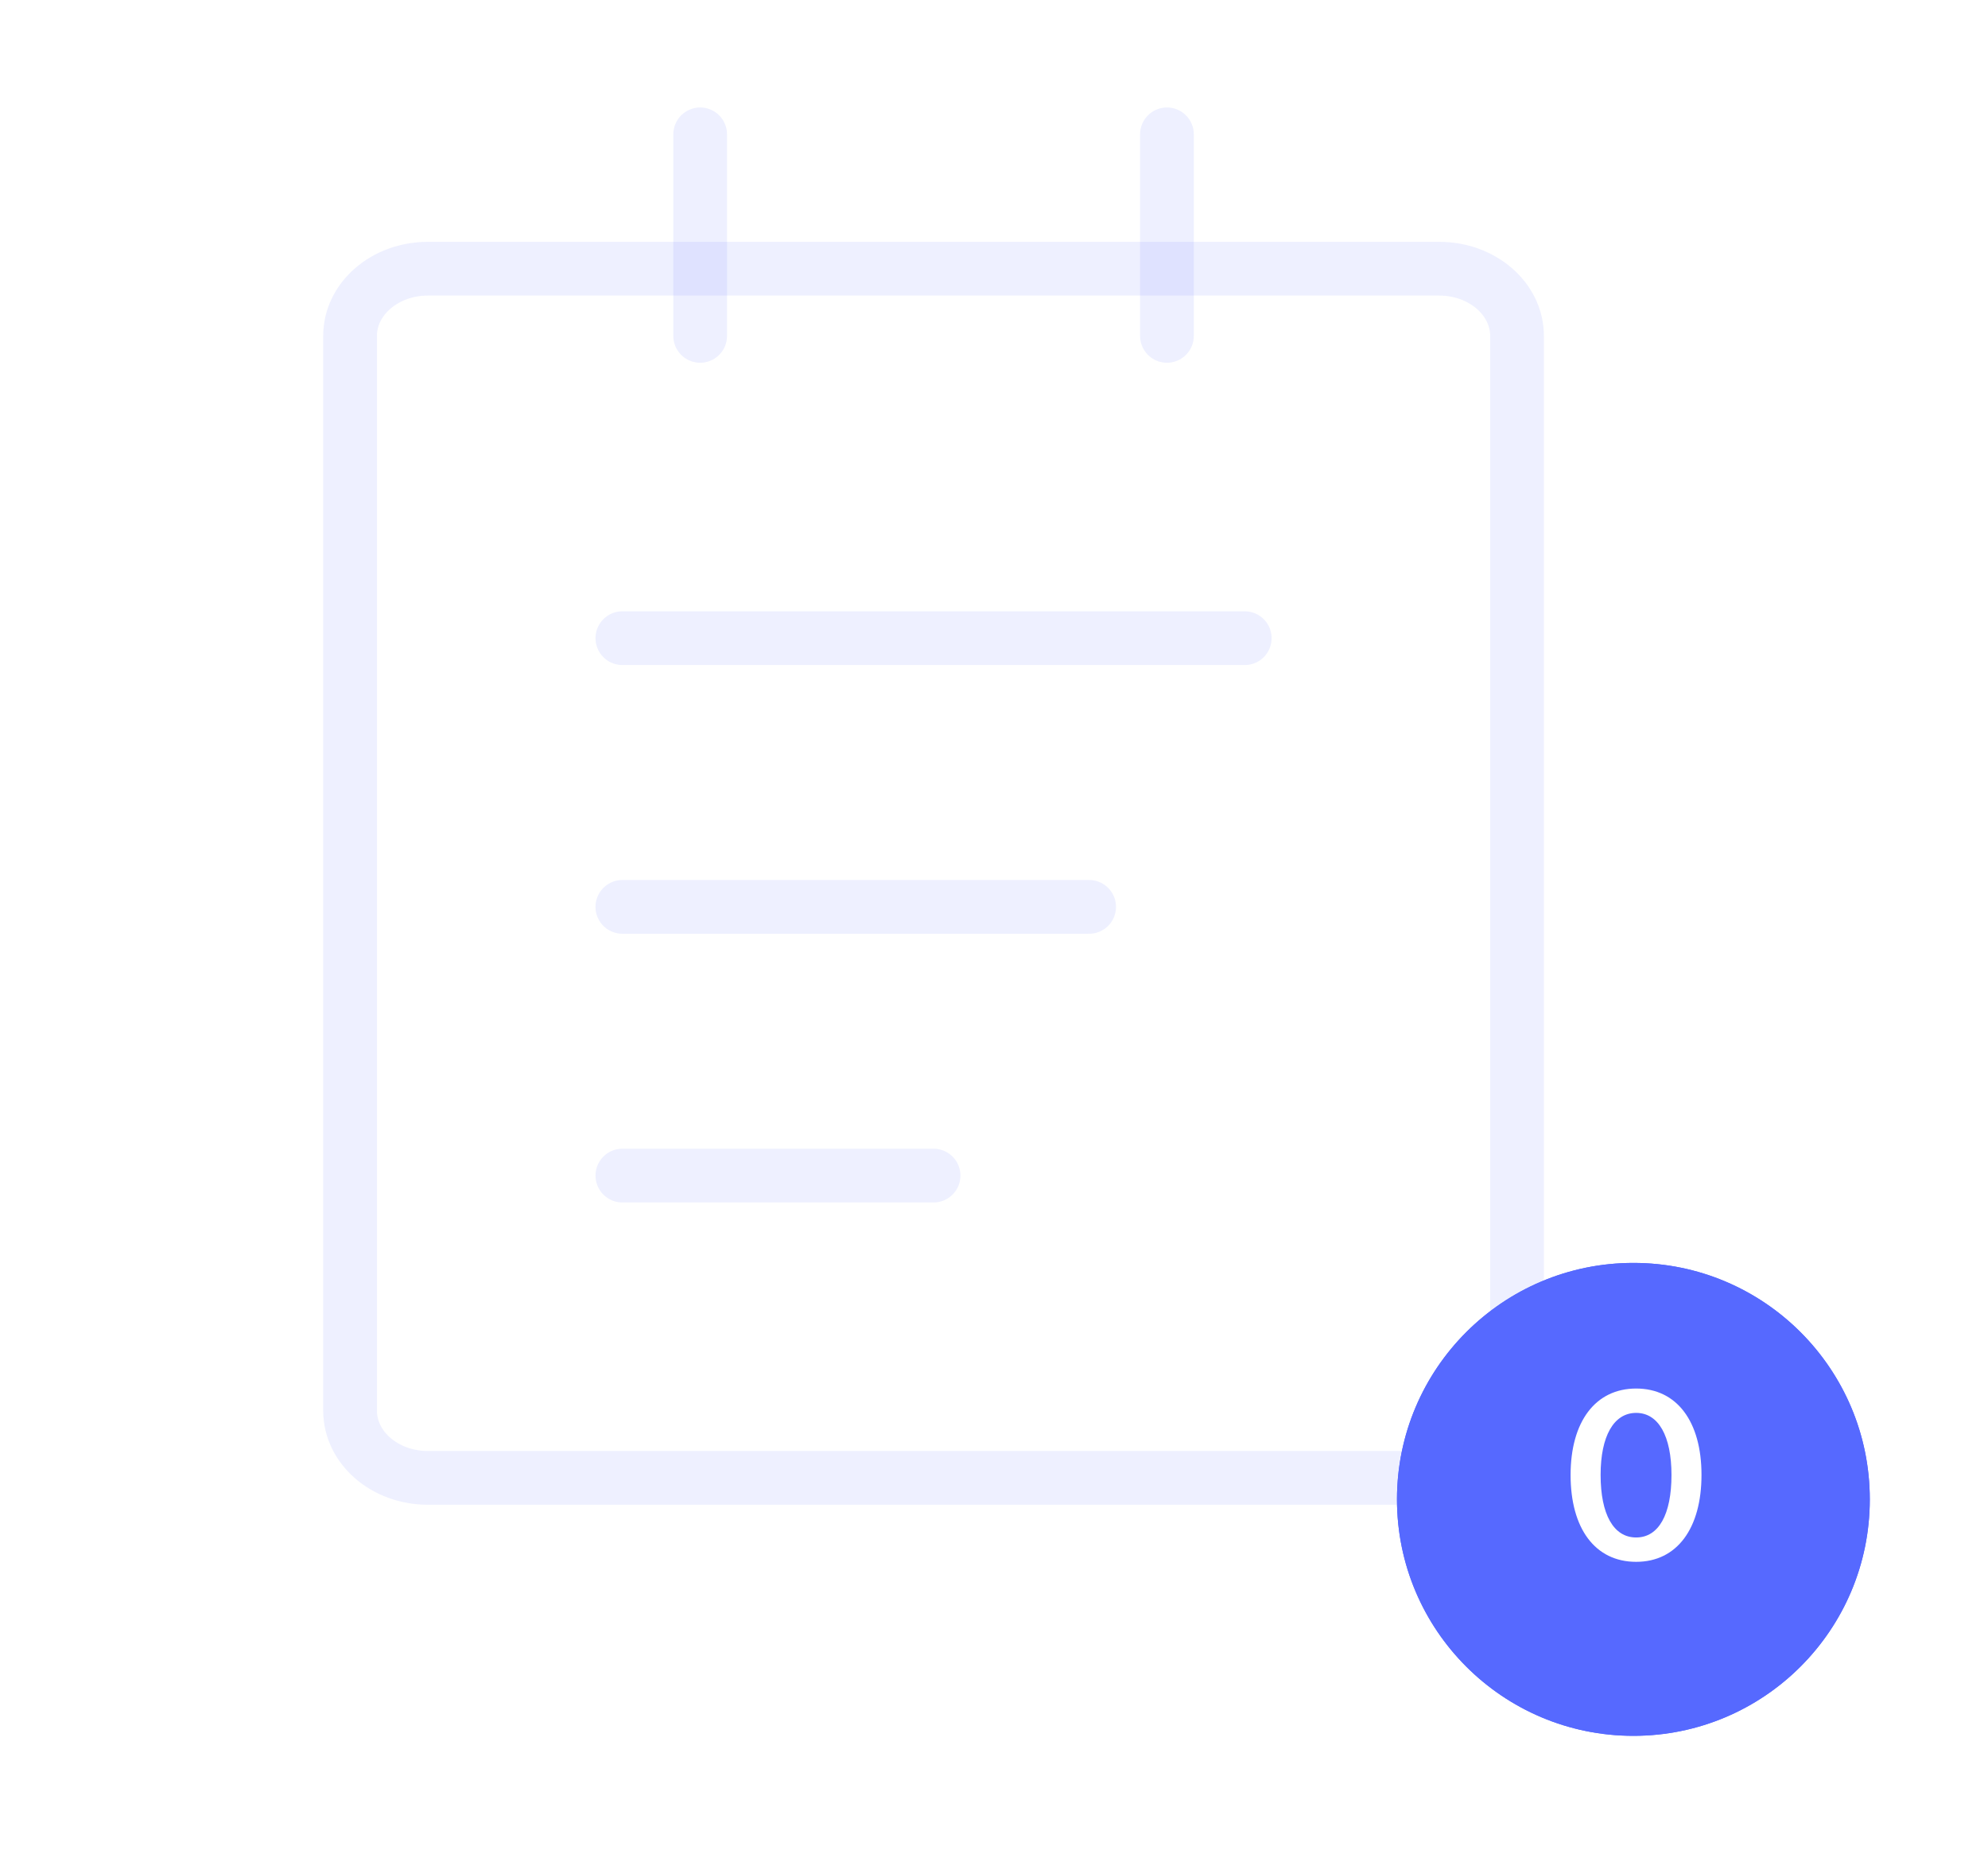 <svg width="148" height="138" viewBox="0 0 148 138" fill="none" xmlns="http://www.w3.org/2000/svg">
<path d="M107.146 20H31.854C28.655 20 26.062 22.239 26.062 25V105C26.062 107.761 28.655 110 31.854 110H107.146C110.344 110 112.938 107.761 112.938 105V25C112.938 22.239 110.344 20 107.146 20Z" stroke="#5669FF" stroke-opacity="0.1" stroke-width="4" stroke-linejoin="round"/>
<path d="M52.125 10V25M86.875 10V25M46.333 47.5H92.667M46.333 67.5H81.083M46.333 87.5H69.5" stroke="#5669FF" stroke-opacity="0.1" stroke-width="4" stroke-linecap="round" stroke-linejoin="round"/>
<g filter="url(#filter0_d_1617_5697)">
<circle cx="121.6" cy="109.6" r="17.6" fill="#5669FF"/>
</g>
<g filter="url(#filter1_d_1617_5697)">
<circle cx="121.6" cy="109.6" r="17.6" fill="#5669FF"/>
</g>
<path d="M121.807 116.249C124.858 116.249 126.671 113.748 126.671 109.778C126.671 105.808 124.84 103.35 121.807 103.35C118.765 103.35 116.925 105.825 116.925 109.787C116.925 113.766 118.747 116.249 121.807 116.249ZM121.807 114.436C120.122 114.436 119.16 112.717 119.16 109.778C119.16 106.891 120.14 105.163 121.807 105.163C123.465 105.163 124.436 106.882 124.436 109.787C124.436 112.726 123.483 114.436 121.807 114.436Z" fill="white"/>
<defs>
<filter id="filter0_d_1617_5697" x="96" y="86" width="51.2" height="51.2" filterUnits="userSpaceOnUse" color-interpolation-filters="sRGB">
<feFlood flood-opacity="0" result="BackgroundImageFix"/>
<feColorMatrix in="SourceAlpha" type="matrix" values="0 0 0 0 0 0 0 0 0 0 0 0 0 0 0 0 0 0 127 0" result="hardAlpha"/>
<feOffset dy="2"/>
<feGaussianBlur stdDeviation="4"/>
<feColorMatrix type="matrix" values="0 0 0 0 0.337 0 0 0 0 0.412 0 0 0 0 1 0 0 0 0.15 0"/>
<feBlend mode="normal" in2="BackgroundImageFix" result="effect1_dropShadow_1617_5697"/>
<feBlend mode="normal" in="SourceGraphic" in2="effect1_dropShadow_1617_5697" result="shape"/>
</filter>
<filter id="filter1_d_1617_5697" x="96" y="86" width="51.2" height="51.2" filterUnits="userSpaceOnUse" color-interpolation-filters="sRGB">
<feFlood flood-opacity="0" result="BackgroundImageFix"/>
<feColorMatrix in="SourceAlpha" type="matrix" values="0 0 0 0 0 0 0 0 0 0 0 0 0 0 0 0 0 0 127 0" result="hardAlpha"/>
<feOffset dy="2"/>
<feGaussianBlur stdDeviation="4"/>
<feColorMatrix type="matrix" values="0 0 0 0 0.337 0 0 0 0 0.412 0 0 0 0 1 0 0 0 0.15 0"/>
<feBlend mode="normal" in2="BackgroundImageFix" result="effect1_dropShadow_1617_5697"/>
<feBlend mode="normal" in="SourceGraphic" in2="effect1_dropShadow_1617_5697" result="shape"/>
</filter>
</defs>
</svg>

